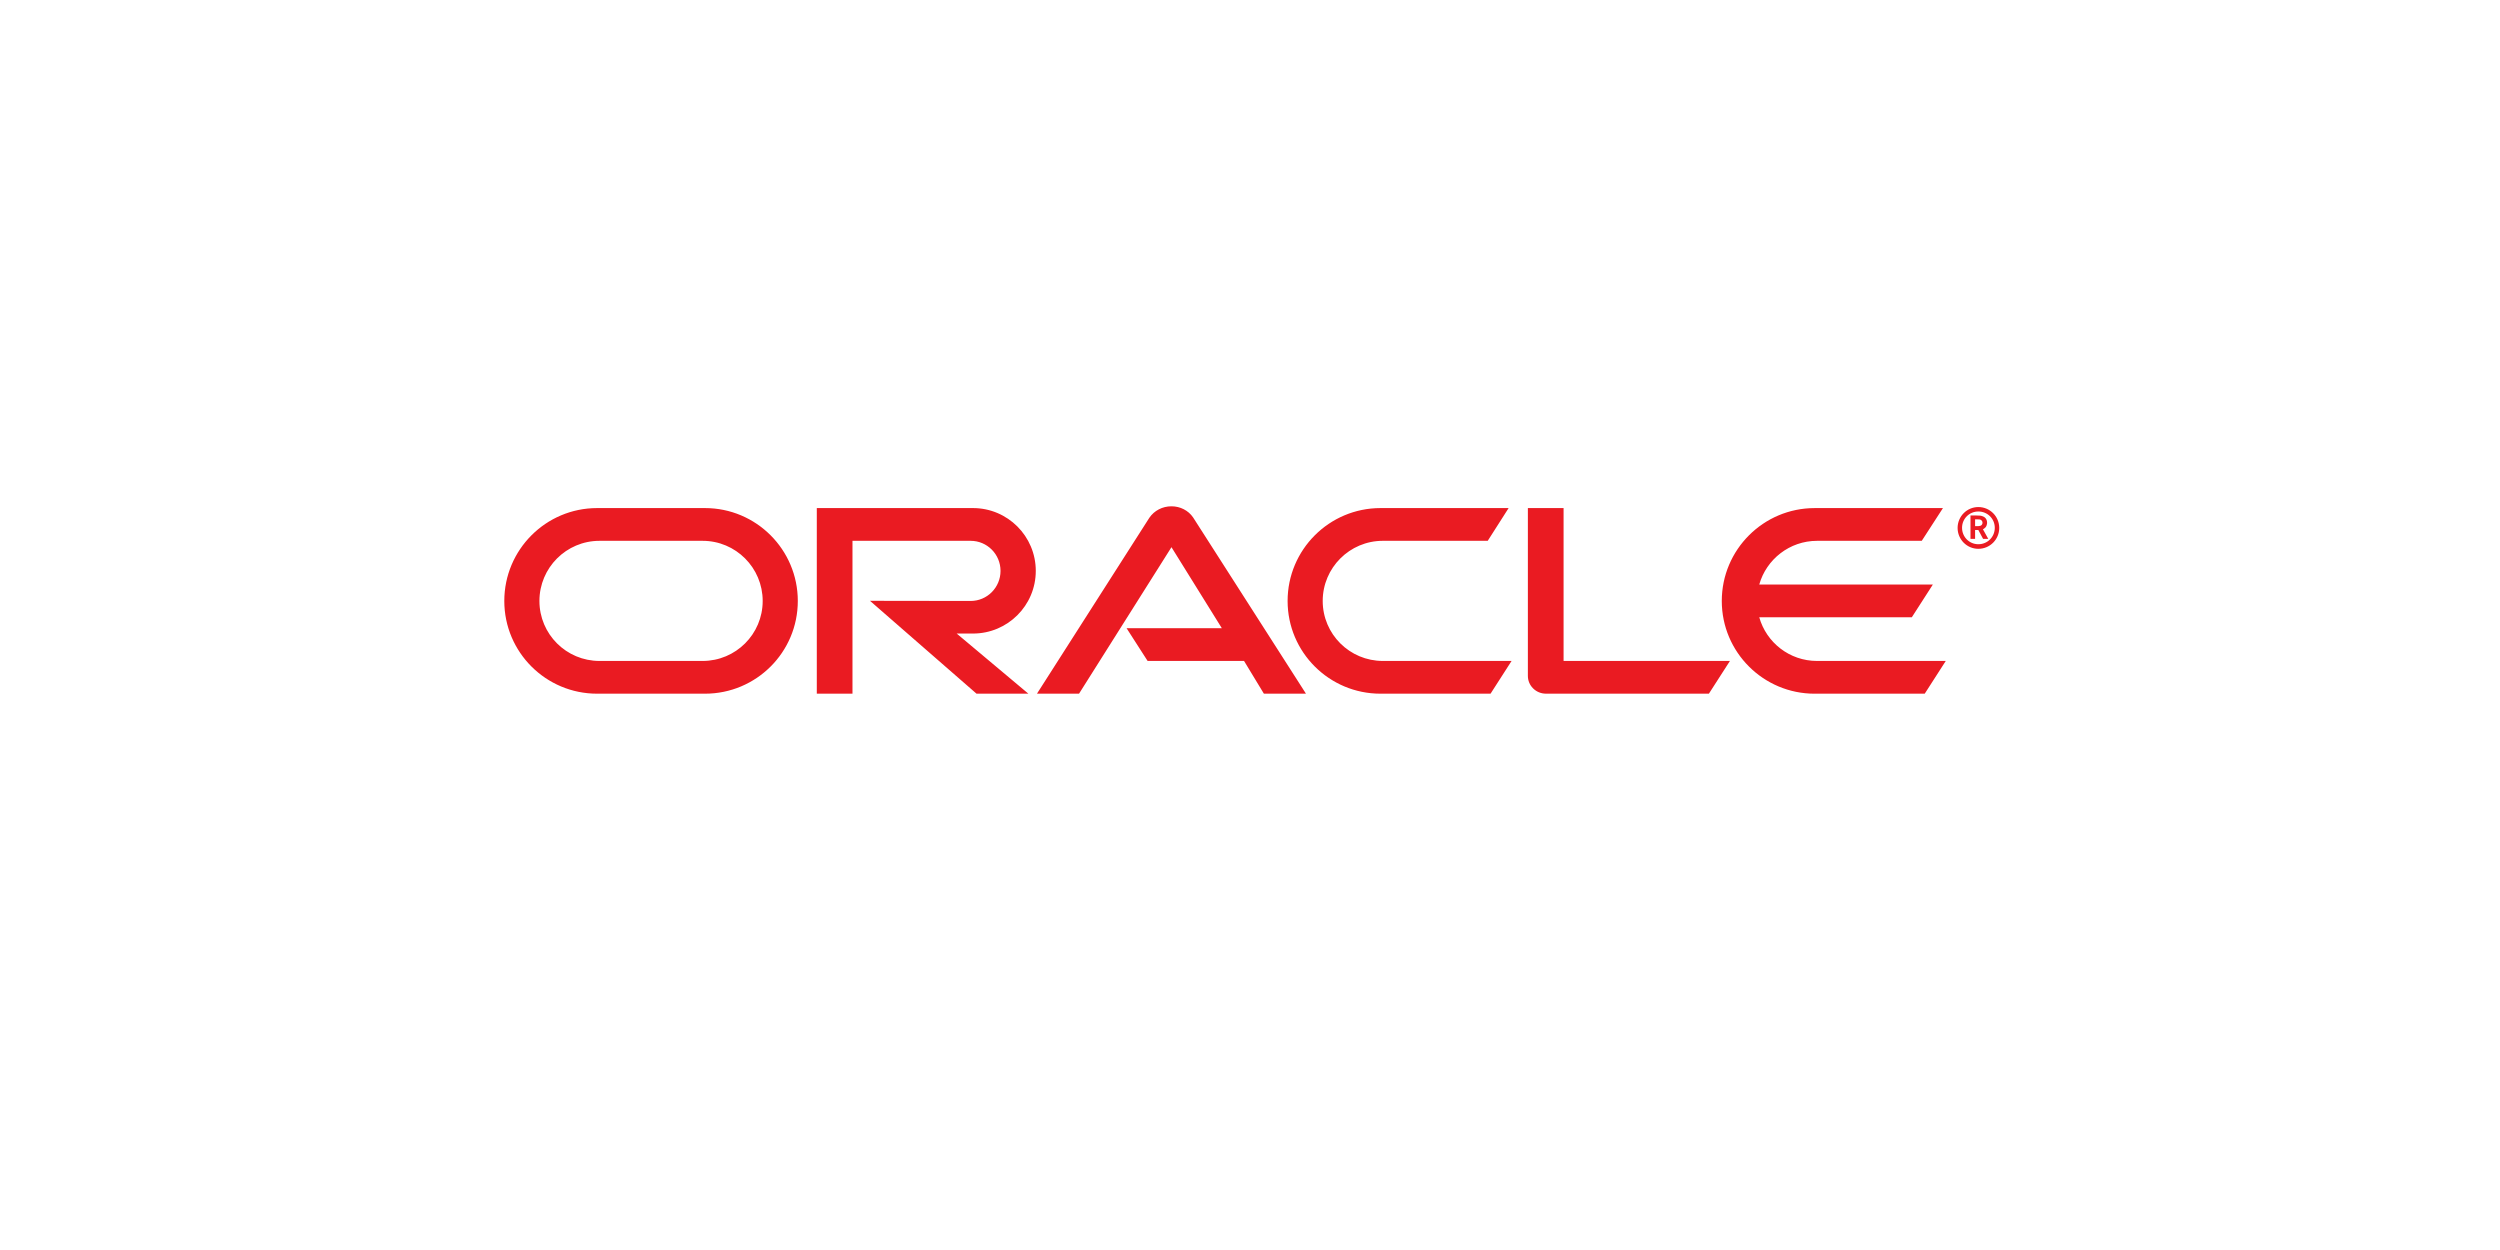 <?xml version="1.0" encoding="utf-8"?>
<!-- Generator: Adobe Illustrator 14.0.0, SVG Export Plug-In . SVG Version: 6.00 Build 43363)  -->
<!DOCTYPE svg PUBLIC "-//W3C//DTD SVG 1.1//EN" "http://www.w3.org/Graphics/SVG/1.1/DTD/svg11.dtd">
<svg version="1.1" id="oracle" xmlns:svg="http://www.w3.org/2000/svg"
	 xmlns="http://www.w3.org/2000/svg" xmlns:xlink="http://www.w3.org/1999/xlink" x="0px" y="0px" width="500px" height="250px"
	 viewBox="0 0 400 300" enable-background="new 0 0 400 300" xml:space="preserve">
<path id="oracle_1_" fill="#EA1B22" d="M170.38,150.772h22.861l-12.088-19.447l-22.185,35.16h-10.097l26.984-42.234
	c1.173-1.707,3.128-2.738,5.297-2.738c2.098,0,4.052,0.996,5.19,2.666l27.089,42.306h-10.096l-4.764-7.856h-23.145L170.38,150.772z
	 M275.259,158.629v-36.689h-8.569v40.279c0,1.104,0.428,2.17,1.245,2.986c0.816,0.816,1.918,1.279,3.128,1.279h39.071l5.049-7.855
	H275.259L275.259,158.629z M133.513,152.051c8.318,0,15.073-6.719,15.073-15.039c0-8.318-6.755-15.074-15.073-15.074H96.031v44.546
	h8.564v-36.687h28.349c3.981,0,7.182,3.235,7.182,7.216c0,3.983-3.2,7.218-7.182,7.218l-24.153-0.036l25.575,22.29h12.444
	l-17.207-14.435H133.513z M43.309,166.485c-12.297,0-22.277-9.953-22.277-22.254c0-12.301,9.98-22.292,22.277-22.292H69.2
	c12.301,0,22.273,9.991,22.273,22.292c0,12.301-9.974,22.254-22.273,22.254H43.309z M68.625,158.629
	c7.967,0,14.419-6.436,14.419-14.396c0-7.964-6.452-14.435-14.419-14.435H43.881c-7.964,0-14.42,6.471-14.42,14.435
	c0,7.962,6.457,14.396,14.42,14.396H68.625z M231.316,166.485c-12.302,0-22.291-9.953-22.291-22.254
	c0-12.301,9.989-22.292,22.291-22.292h30.752l-5.013,7.857h-25.172c-7.963,0-14.434,6.471-14.434,14.435
	c0,7.962,6.471,14.397,14.434,14.397h30.896l-5.047,7.855L231.316,166.485L231.316,166.485z M336.087,158.629
	c-6.578,0-12.16-4.408-13.865-10.486h36.617l5.049-7.857h-41.666c1.705-6.043,7.287-10.487,13.865-10.487h25.135l5.084-7.857
	h-30.789c-12.301,0-22.288,9.991-22.288,22.292c0,12.301,9.987,22.254,22.288,22.254h26.416l5.048-7.856h-30.894"/>
<path id="r" fill="#EA1B22" d="M370.891,126.668c0-2.168,1.742-3.911,3.91-3.911c2.205,0,3.947,1.742,3.947,3.911
	c0,2.204-1.742,3.947-3.947,3.947C372.634,130.614,370.891,128.872,370.891,126.668z M374.802,131.717
	c2.773,0,5.015-2.24,5.015-5.013s-2.24-5.013-5.015-5.013c-2.735,0-4.977,2.24-4.977,5.013S372.066,131.717,374.802,131.717z
	 M374.339,123.717c0.783,0,1.104,0.036,1.459,0.178c0.994,0.32,1.103,1.209,1.103,1.564c0,0.071,0,0.249-0.07,0.462
	c-0.037,0.213-0.178,0.64-0.676,0.959c-0.07,0.036-0.107,0.071-0.25,0.142l1.28,2.311h-1.243l-1.14-2.133h-0.78v2.133h-1.104v-5.617
	L374.339,123.717L374.339,123.717z M374.732,126.277c0.354-0.036,0.711-0.036,0.924-0.355c0.106-0.143,0.143-0.285,0.143-0.498
	c0-0.284-0.178-0.533-0.428-0.676c-0.248-0.106-0.498-0.106-1.031-0.106h-0.317v1.635H374.732"/>
</svg>
